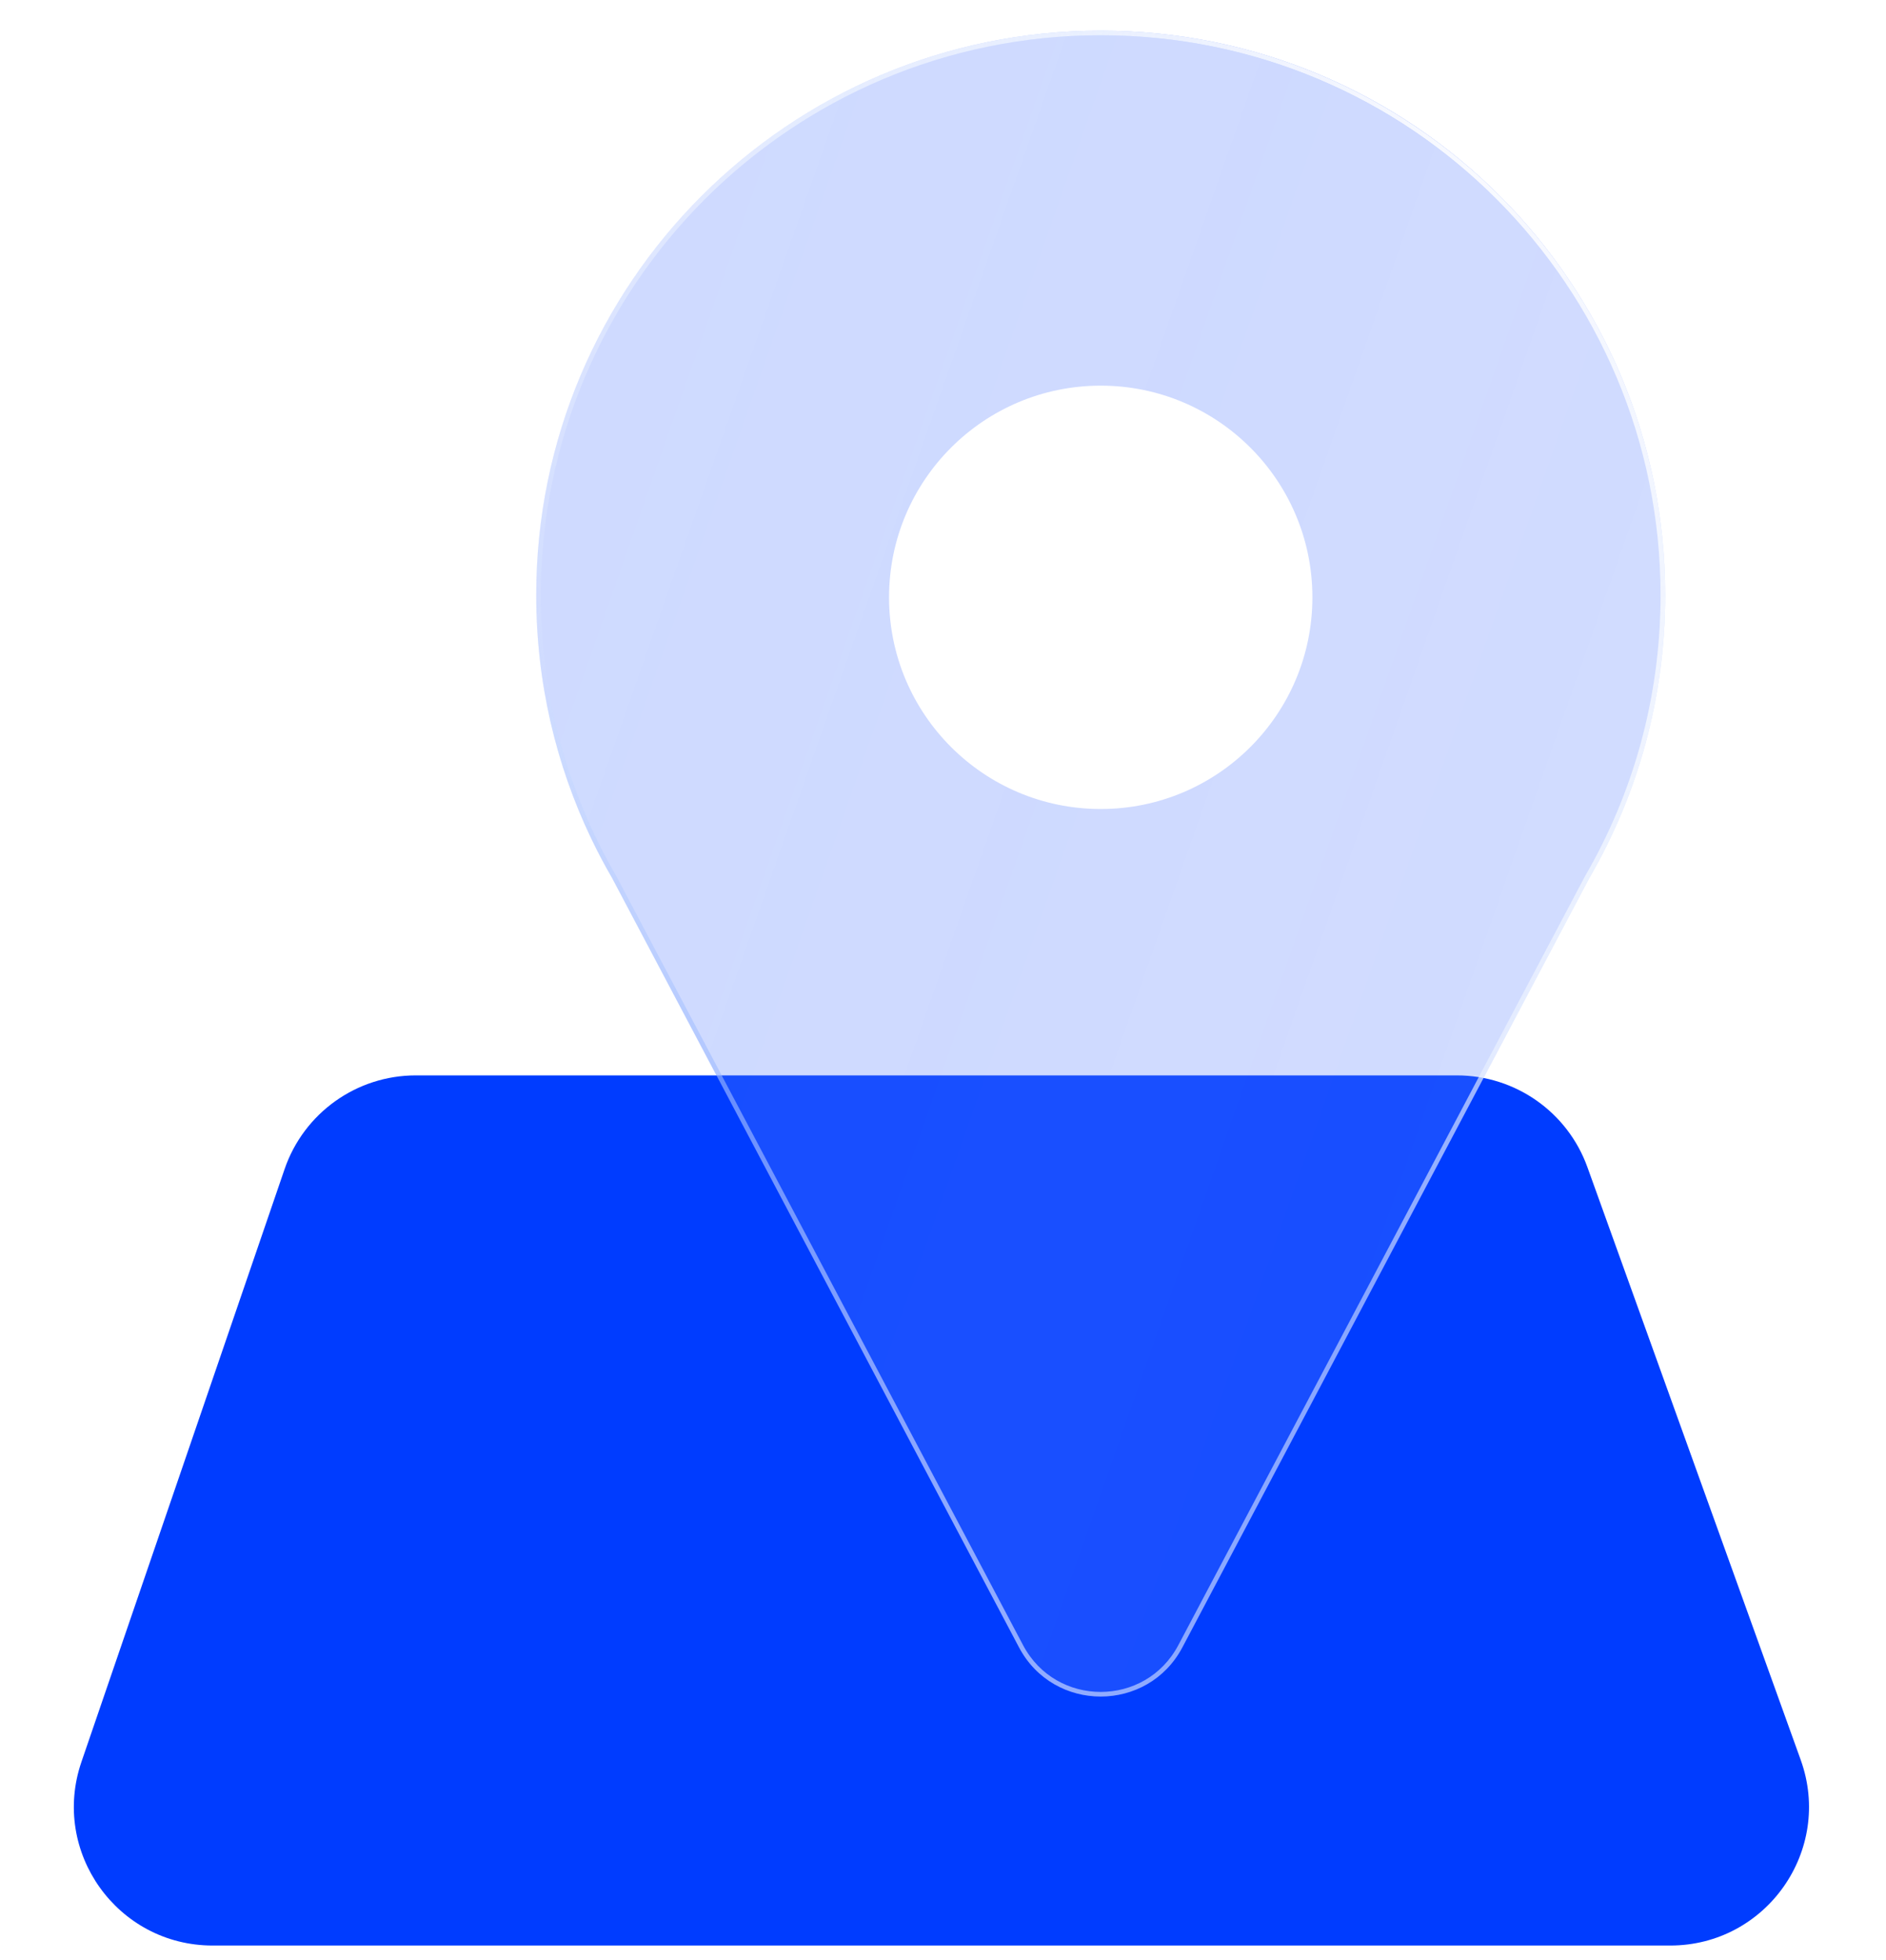<svg width="51" height="53" viewBox="0 0 51 53" fill="none" xmlns="http://www.w3.org/2000/svg">
<path d="M7.696 31.613C8.216 30.097 9.641 29.079 11.243 29.079H39.396C40.978 29.079 42.389 30.071 42.925 31.559L48.694 47.589C49.573 50.032 47.762 52.608 45.165 52.608H5.749C3.177 52.608 1.368 50.077 2.202 47.643L7.696 31.613Z" fill="#003CFF"/>
<g filter="url(#filter0_b_1504_67561)">
<path fill-rule="evenodd" clip-rule="evenodd" d="M16.55 23.739L27.555 44.544C28.493 46.319 31.036 46.319 31.974 44.544L42.969 23.757C44.279 21.505 45.029 18.887 45.029 16.094C45.029 7.664 38.195 0.829 29.765 0.829C21.334 0.829 14.5 7.664 14.5 16.094C14.5 18.451 15.034 20.683 15.988 22.677C15.988 22.677 15.988 22.677 15.988 22.677C15.988 22.677 15.988 22.677 15.988 22.677L15.996 22.692C16.167 23.049 16.352 23.399 16.55 23.739Z" fill="url(#paint0_linear_1504_67561)" fill-opacity="0.3"/>
</g>
<g filter="url(#filter1_b_1504_67561)">
<path fill-rule="evenodd" clip-rule="evenodd" d="M16.659 23.679L27.665 44.486C28.557 46.172 30.972 46.172 31.864 44.485L42.86 23.696L42.861 23.694C44.16 21.46 44.904 18.864 44.904 16.094C44.904 7.733 38.126 0.954 29.765 0.954C21.403 0.954 14.625 7.733 14.625 16.094C14.625 18.432 15.155 20.646 16.101 22.622C16.102 22.625 16.103 22.628 16.104 22.63L16.108 22.636L16.109 22.638C16.279 22.992 16.462 23.339 16.658 23.677L16.659 23.679ZM16.043 22.789C16.043 22.789 16.043 22.789 16.043 22.789C16.027 22.757 16.012 22.725 15.996 22.692L15.988 22.677C15.988 22.677 15.988 22.677 15.988 22.677C15.988 22.677 15.988 22.677 15.988 22.677C15.988 22.676 15.988 22.676 15.988 22.676C15.97 22.639 15.953 22.601 15.935 22.564C15.935 22.564 15.935 22.564 15.935 22.564C15.014 20.599 14.5 18.407 14.5 16.094C14.5 7.664 21.334 0.829 29.765 0.829C38.195 0.829 45.029 7.664 45.029 16.094C45.029 18.887 44.279 21.505 42.969 23.757L31.974 44.544C31.036 46.319 28.493 46.319 27.555 44.544L16.55 23.739C16.37 23.43 16.201 23.113 16.043 22.789Z" fill="url(#paint1_linear_1504_67561)"/>
<path fill-rule="evenodd" clip-rule="evenodd" d="M16.659 23.679L27.665 44.486C28.557 46.172 30.972 46.172 31.864 44.485L42.86 23.696L42.861 23.694C44.16 21.46 44.904 18.864 44.904 16.094C44.904 7.733 38.126 0.954 29.765 0.954C21.403 0.954 14.625 7.733 14.625 16.094C14.625 18.432 15.155 20.646 16.101 22.622C16.102 22.625 16.103 22.628 16.104 22.63L16.108 22.636L16.109 22.638C16.279 22.992 16.462 23.339 16.658 23.677L16.659 23.679ZM16.043 22.789C16.043 22.789 16.043 22.789 16.043 22.789C16.027 22.757 16.012 22.725 15.996 22.692L15.988 22.677C15.988 22.677 15.988 22.677 15.988 22.677C15.988 22.677 15.988 22.677 15.988 22.677C15.988 22.676 15.988 22.676 15.988 22.676C15.97 22.639 15.953 22.601 15.935 22.564C15.935 22.564 15.935 22.564 15.935 22.564C15.014 20.599 14.5 18.407 14.5 16.094C14.5 7.664 21.334 0.829 29.765 0.829C38.195 0.829 45.029 7.664 45.029 16.094C45.029 18.887 44.279 21.505 42.969 23.757L31.974 44.544C31.036 46.319 28.493 46.319 27.555 44.544L16.55 23.739C16.37 23.43 16.201 23.113 16.043 22.789Z" fill="url(#paint2_radial_1504_67561)"/>
</g>
<ellipse cx="29.765" cy="16.152" rx="5.724" ry="5.724" fill="white"/>
<defs>
<filter id="filter0_b_1504_67561" x="-15.5" y="-29.171" width="90.529" height="105.046" filterUnits="userSpaceOnUse" color-interpolation-filters="sRGB">
<feFlood flood-opacity="0" result="BackgroundImageFix"/>
<feGaussianBlur in="BackgroundImageFix" stdDeviation="15"/>
<feComposite in2="SourceAlpha" operator="in" result="effect1_backgroundBlur_1504_67561"/>
<feBlend mode="normal" in="SourceGraphic" in2="effect1_backgroundBlur_1504_67561" result="shape"/>
</filter>
<filter id="filter1_b_1504_67561" x="-15.5" y="-29.171" width="90.529" height="105.046" filterUnits="userSpaceOnUse" color-interpolation-filters="sRGB">
<feFlood flood-opacity="0" result="BackgroundImageFix"/>
<feGaussianBlur in="BackgroundImageFix" stdDeviation="15"/>
<feComposite in2="SourceAlpha" operator="in" result="effect1_backgroundBlur_1504_67561"/>
<feBlend mode="normal" in="SourceGraphic" in2="effect1_backgroundBlur_1504_67561" result="shape"/>
</filter>
<linearGradient id="paint0_linear_1504_67561" x1="41.762" y1="41.719" x2="4.557" y2="28.663" gradientUnits="userSpaceOnUse">
<stop stop-color="#5A81FF" stop-opacity="0.9"/>
<stop offset="0.447" stop-color="#567DFF" stop-opacity="0.955"/>
<stop offset="1" stop-color="#4E78FF" stop-opacity="0.9"/>
</linearGradient>
<linearGradient id="paint1_linear_1504_67561" x1="40.636" y1="47.484" x2="7.46" y2="34.356" gradientUnits="userSpaceOnUse">
<stop offset="0.189" stop-color="#E7F0FF" stop-opacity="0.523"/>
<stop offset="0.526" stop-color="#88A4FF"/>
<stop offset="1" stop-color="#B4D2FF" stop-opacity="0.1"/>
</linearGradient>
<radialGradient id="paint2_radial_1504_67561" cx="0" cy="0" r="1" gradientUnits="userSpaceOnUse" gradientTransform="translate(40.467 2.304) rotate(118.778) scale(31.356 44.228)">
<stop stop-color="white"/>
<stop offset="1" stop-color="white" stop-opacity="0"/>
</radialGradient>
</defs>
</svg>
